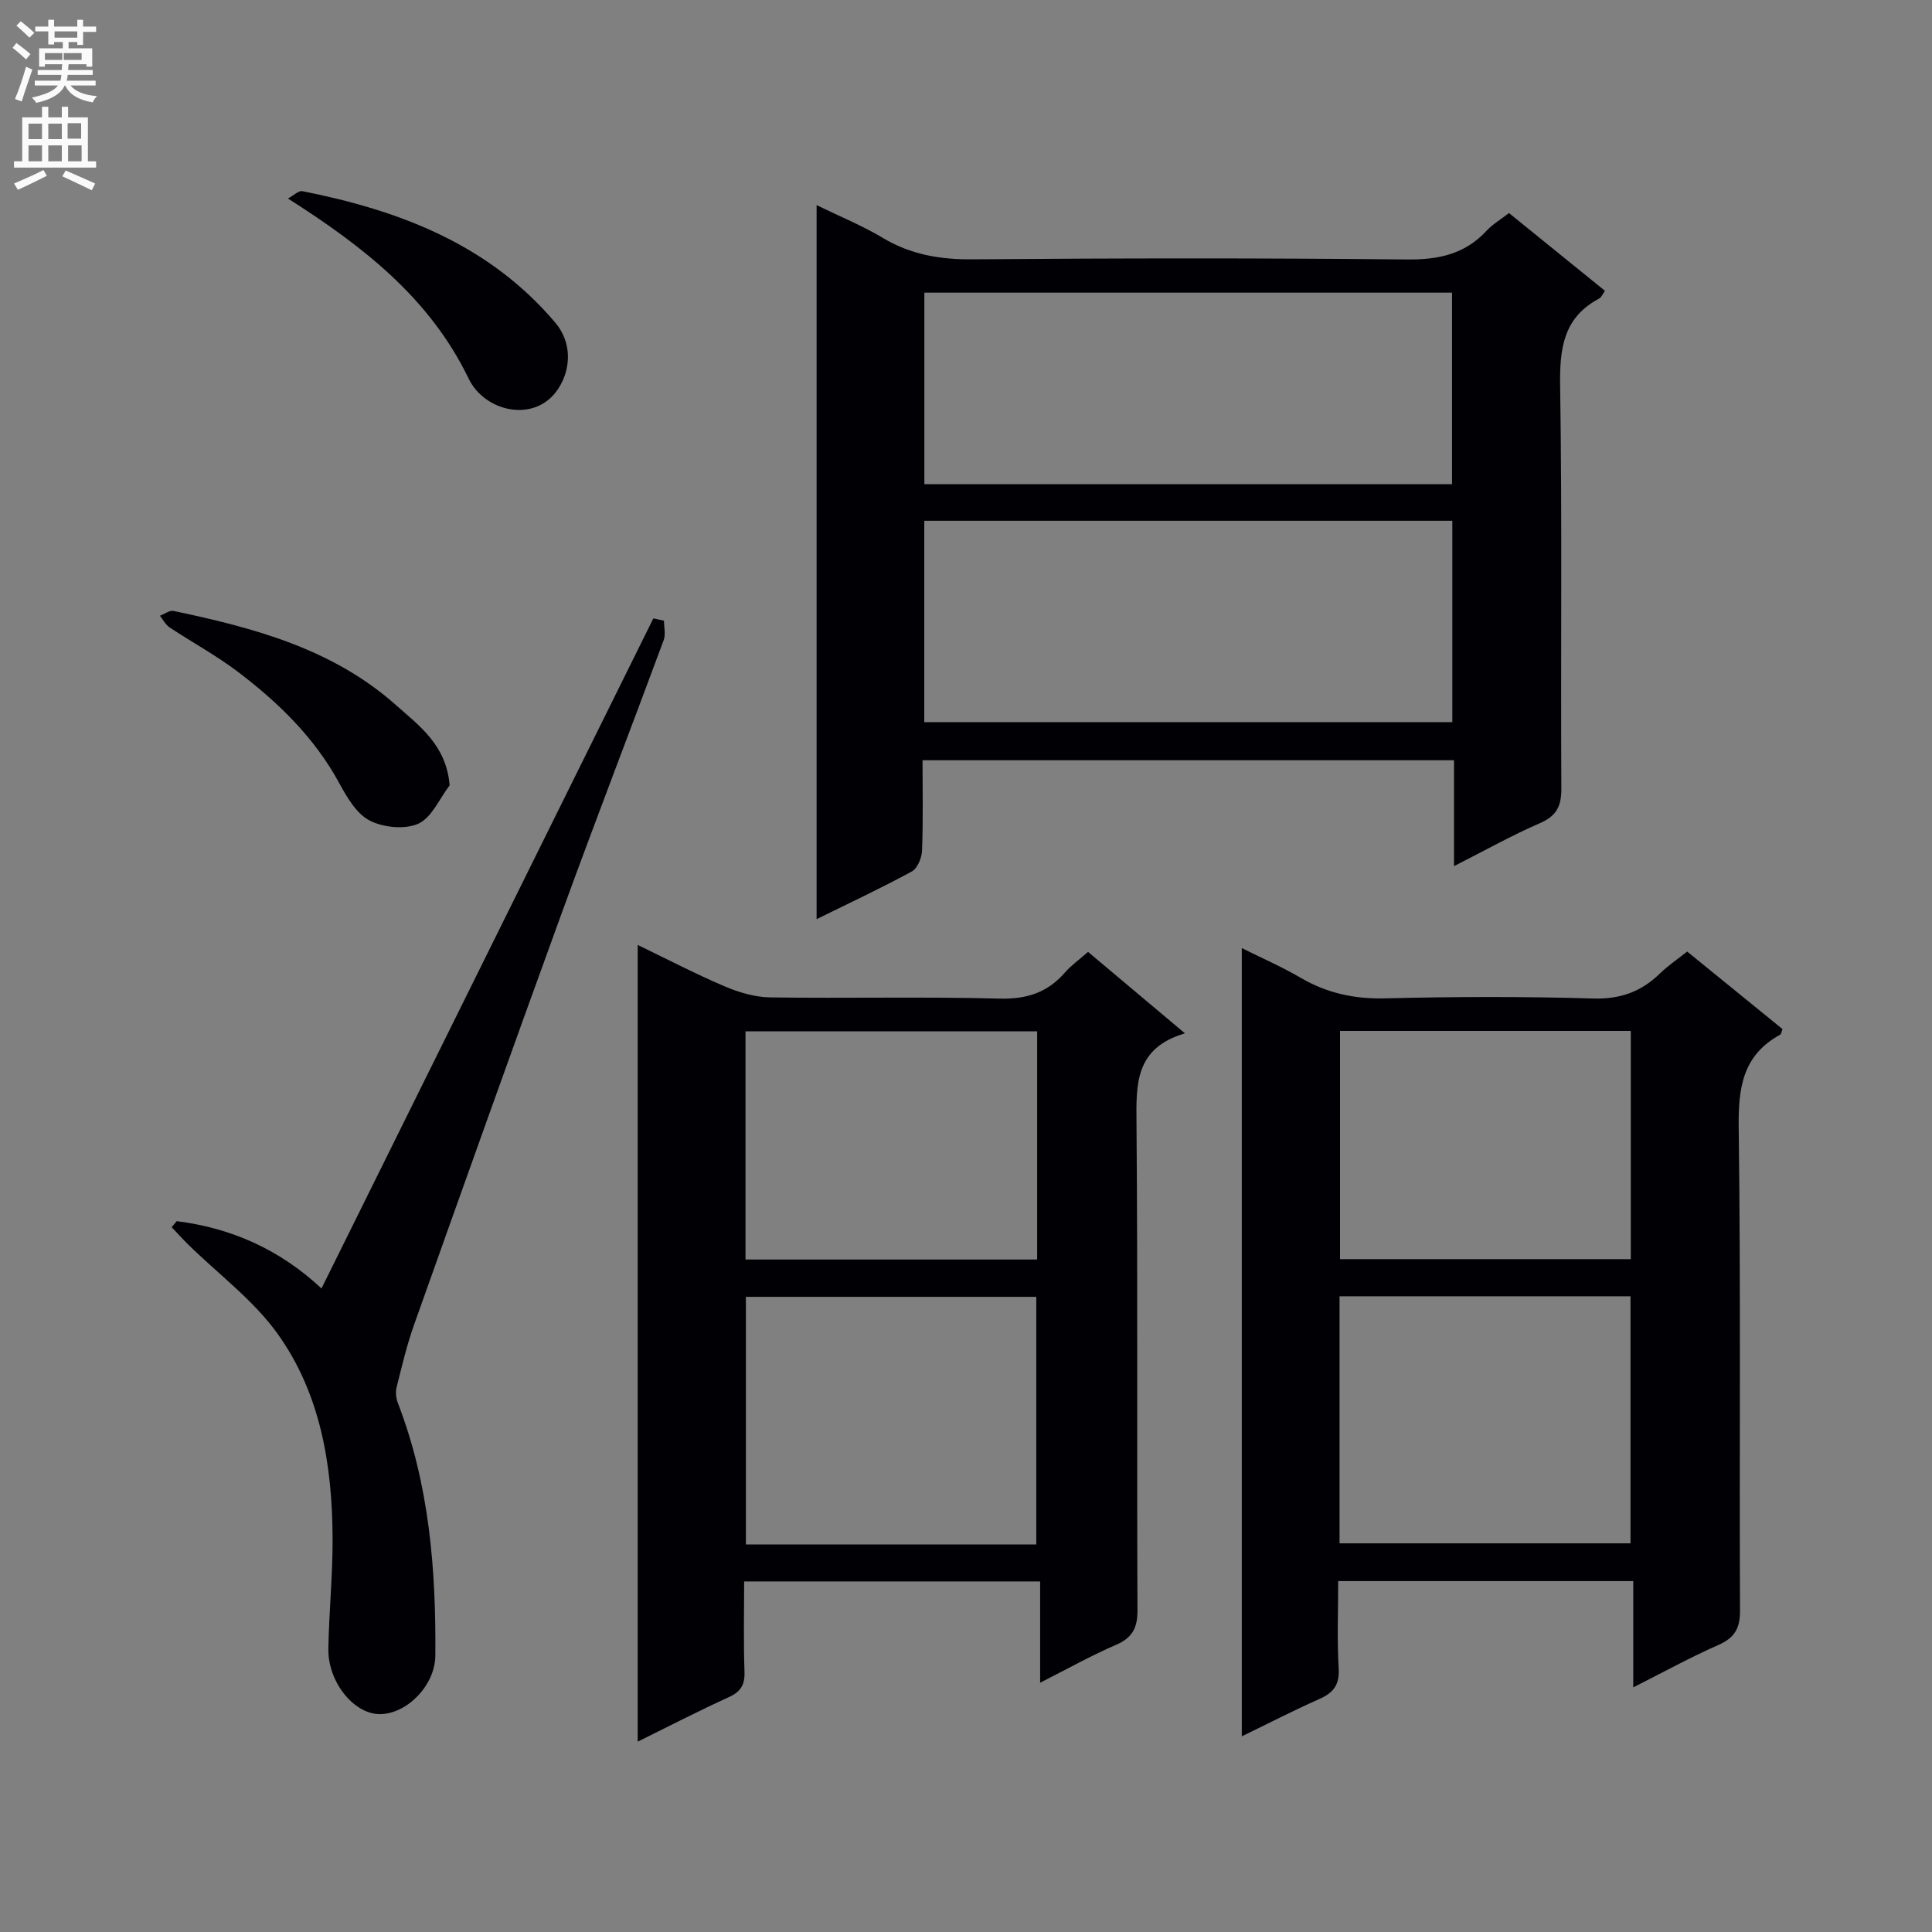 <svg enable-background="new 0 0 400 400" viewBox="0 0 400 400" xmlns="http://www.w3.org/2000/svg"><rect x="0" y="0" width="400" height="400" fill="#808080" stroke="none"/><g fill="#010105"><path d="m191 157.4c0 6.42.14 12.57-.1 18.7-.06 1.51-.94 3.68-2.11 4.32-6.25 3.41-12.72 6.43-19.72 9.88 0-49.36 0-98.15 0-147.83 4.77 2.33 9.44 4.23 13.72 6.79 5.78 3.46 11.81 4.48 18.5 4.43 29.97-.24 59.95-.28 89.93.03 6.57.07 12.04-1.06 16.56-5.95 1.22-1.32 2.84-2.27 4.64-3.66 6.57 5.33 13.11 10.63 19.87 16.1-.48.67-.73 1.35-1.2 1.6-7.37 3.91-8.19 10.25-8.08 17.95.43 27.8.1 55.62.25 83.43.02 3.64-.92 5.7-4.4 7.22-5.89 2.56-11.52 5.72-17.82 8.91 0-7.67 0-14.59 0-21.92-36.69 0-73.04 0-110.04 0zm109.69-49.58c-36.69 0-73.06 0-109.33 0v41.69h109.33c0-13.93 0-27.55 0-41.69zm-.06-7.57c0-13.42 0-26.49 0-39.66-36.67 0-73.03 0-109.25 0v39.66z"/><path d="m245.33 213.94c-10.34 3.06-10.1 10.48-10.03 18.5.28 33.64.06 67.28.2 100.92.02 3.68-1.04 5.72-4.47 7.2-5.15 2.22-10.07 4.99-15.68 7.83 0-7.17 0-13.87 0-20.97-20.52 0-40.55 0-61.28 0 0 6.16-.15 12.42.07 18.68.09 2.73-.77 4.15-3.28 5.29-6.14 2.79-12.14 5.9-18.83 9.2 0-55.19 0-109.66 0-164.95 6.18 2.98 11.98 6.01 17.99 8.57 2.95 1.26 6.27 2.24 9.44 2.29 15.82.23 31.65-.17 47.46.25 5.65.15 9.95-1.24 13.58-5.42 1.29-1.48 2.94-2.64 4.77-4.25 6.39 5.36 12.71 10.67 20.06 16.86zm-30.78 105.82c0-17.11 0-34.23 0-51.26-20.26 0-40.27 0-60.12 0v51.26zm.18-58.99c0-15.97 0-31.52 0-47.24-20.28 0-40.28 0-60.38 0v47.24z"/><path d="m257.1 359.49c0-54.64 0-108.54 0-163.2 4.31 2.15 8.38 3.92 12.17 6.14 5.48 3.21 11.17 4.43 17.57 4.27 14.32-.36 28.67-.4 42.98.03 5.63.17 9.95-1.39 13.84-5.17 1.65-1.61 3.6-2.92 5.65-4.55 6.71 5.46 13.26 10.78 19.74 16.05-.23.6-.27 1.04-.47 1.15-7.79 4.25-8.71 11.01-8.6 19.26.44 33.32.12 66.65.27 99.97.02 3.73-1.13 5.66-4.51 7.15-5.76 2.53-11.28 5.58-17.59 8.76 0-7.62 0-14.64 0-22-20.46 0-40.37 0-61.09 0 0 5.9-.25 12 .1 18.07.2 3.43-1.09 5.06-4.04 6.36-5.25 2.32-10.35 4.96-16.02 7.71zm20.24-39.96h60.24c0-17.31 0-34.21 0-51.15-20.26 0-40.16 0-60.24 0zm.1-106.09v47.25h60.2c0-15.87 0-31.43 0-47.25-20.19 0-40.08 0-60.2 0z"/><path d="m36.59 252.83c11.4 1.42 21.42 5.94 29.97 13.93 22.94-46.31 45.82-92.52 68.71-138.73.73.16 1.47.32 2.2.48 0 1.35.38 2.84-.06 4.02-6.92 18.69-14.11 37.29-20.93 56.02-10.39 28.53-20.58 57.14-30.76 85.75-1.49 4.19-2.51 8.56-3.6 12.88-.25 1.01-.14 2.28.24 3.26 6.53 16.89 7.93 34.53 7.77 52.39-.06 6.13-5.93 12.1-11.55 12.06-5.37-.04-10.73-6.69-10.6-13.6.14-7.64.92-15.28.88-22.92-.08-15.01-2.49-29.77-11.34-42.16-5.01-7.02-12.31-12.41-18.56-18.55-1.18-1.16-2.28-2.39-3.42-3.59.36-.42.7-.83 1.05-1.24z"/><path d="m93.09 162.6c-2.11 2.75-3.69 6.66-6.47 7.93-2.78 1.26-7.24.81-10.07-.64-2.72-1.39-4.71-4.8-6.29-7.71-5.12-9.44-12.59-16.7-20.97-23.06-4.48-3.4-9.49-6.11-14.19-9.23-.83-.55-1.34-1.59-1.99-2.41.95-.35 1.99-1.17 2.82-.99 16.65 3.49 33.03 7.86 46.13 19.56 4.7 4.19 10.36 8.19 11.03 16.55z"/><path d="m59.62 41.1c1.18-.63 2.2-1.68 2.99-1.52 20.09 3.98 38.65 11.01 52.37 27.24 3.41 4.04 3.3 9.41.68 13.54-4.68 7.37-15.26 5.01-18.62-1.95-7.97-16.48-21.46-27.16-37.42-37.31z"/></g><path d="m2.6 9.9.8-1c.9.7 1.9 1.4 2.9 2.3l-.9 1.1c-1.1-1-2-1.8-2.8-2.4zm.5 10.6c.9-2.1 1.6-4.3 2.3-6.7.4.2.8.4 1.3.6-.7 2.1-1.5 4.3-2.2 6.6zm.3-15.2.9-.9c1 .8 2 1.6 2.8 2.4l-1 1c-.9-.9-1.8-1.7-2.7-2.5zm12.6-1.2h1.2v1.4h2.7v1.1h-2.7v2.7h-1.2v-.6h-1.8v1.3h4.9v3.8h-1.2v-.5h-3.7c0 .4-.1.9-.1 1.2h5.1v1h-5.2c0 .5-.1.9-.2 1.2h6v1h-5.2c1.1 1.3 2.9 2 5.5 2.2-.4.4-.7.8-.9 1.3-2.9-.5-4.8-1.6-5.7-3.5h-.1c-.8 1.7-2.7 2.9-5.9 3.6-.2-.4-.6-.8-.9-1.1 2.8-.6 4.6-1.4 5.4-2.5h-4.8v-1h5.3c.1-.3.2-.7.2-1.2h-4.9v-1h5c0-.4 0-.8.1-1.2h-3.6v.5h-1.2v-3.8h4.9v-1.3h-1.8v.5h-1.2v-2.7h-2.7v-1h2.7v-1.4h1.2v1.4h4.8zm-6.7 8.3h3.6c0-.4 0-.9 0-1.4h-3.6zm1.9-4.6h4.8v-1.3h-4.7v1.3zm6.7 3.2h-4.7v1.4h3.7v-1.4z" fill="#fbfafa"/><path d="m8.7 22.1h1.3v2.2h2.8v-2.2h1.3v2.2h4.1v9.1h1.7v1.3h-17v-1.3h1.7v-9.1h4.1zm.3 13.1.7 1.2c-1.8.9-3.8 1.9-6 2.9-.2-.4-.5-.8-.8-1.3 2.3-1 4.4-1.9 6.1-2.8zm-3.1-6.4h2.8v-3.2h-2.8zm0 4.6h2.8v-3.3h-2.8zm4.1-4.6h2.8v-3.2h-2.8zm0 4.6h2.8v-3.3h-2.8zm3.6 1.9c2.1.9 4.1 1.8 6.1 2.7l-.7 1.4c-2.2-1.1-4.2-2-6.1-2.9zm3.2-9.8h-2.8v3.2h2.8v-3.1zm-2.7 7.9h2.8v-3.3h-2.8z" fill="#fbfafa"/></svg>